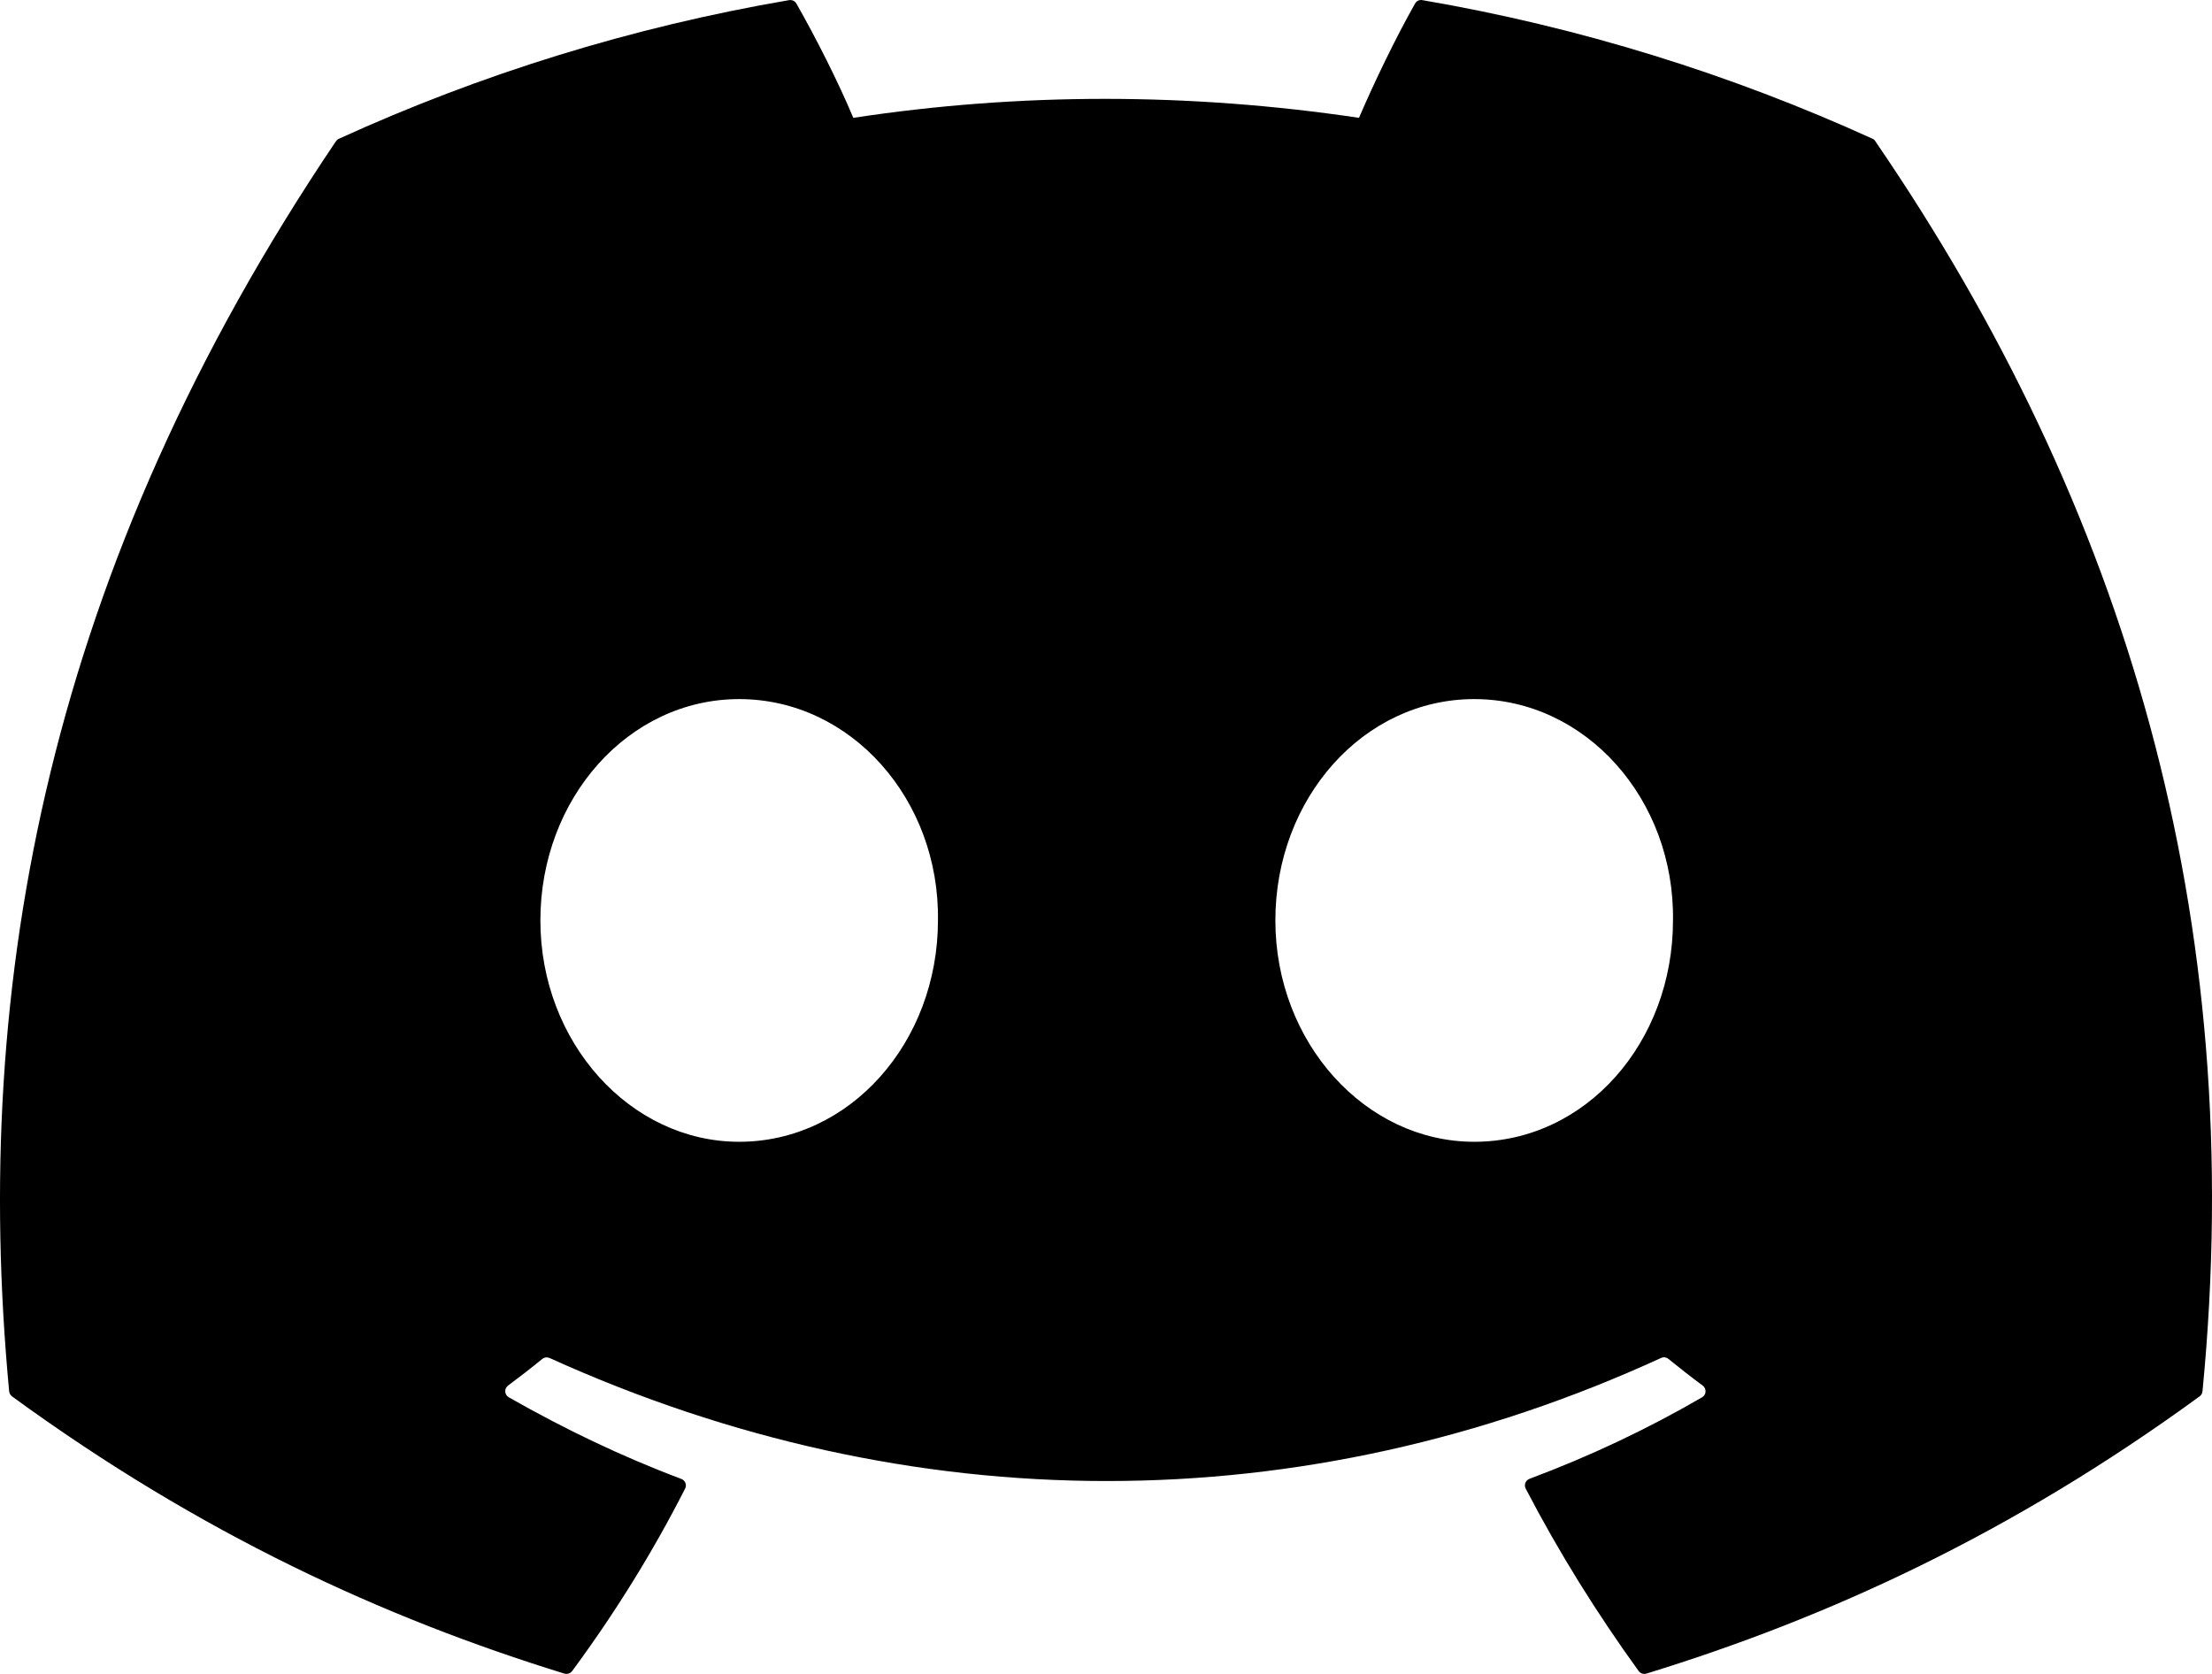 <svg width="37" height="28" viewBox="0 0 37 28" fill="none" xmlns="http://www.w3.org/2000/svg">
<path d="M31.322 2.321C28.964 1.247 26.435 0.455 23.791 0.002C23.743 -0.007 23.695 0.015 23.67 0.059C23.345 0.633 22.984 1.382 22.732 1.971C19.888 1.548 17.059 1.548 14.273 1.971C14.021 1.369 13.648 0.633 13.321 0.059C13.296 0.016 13.248 -0.005 13.2 0.002C10.557 0.454 8.028 1.245 5.669 2.321C5.648 2.33 5.631 2.344 5.619 2.363C0.822 9.478 -0.492 16.418 0.153 23.272C0.156 23.306 0.175 23.338 0.201 23.358C3.366 25.666 6.431 27.066 9.44 27.995C9.488 28.009 9.539 27.992 9.57 27.953C10.282 26.988 10.916 25.97 11.46 24.9C11.492 24.838 11.461 24.763 11.396 24.738C10.389 24.36 9.431 23.897 8.51 23.373C8.437 23.33 8.431 23.227 8.498 23.177C8.692 23.033 8.886 22.883 9.071 22.731C9.105 22.704 9.151 22.698 9.191 22.715C15.246 25.46 21.802 25.46 27.785 22.715C27.825 22.696 27.872 22.702 27.906 22.73C28.092 22.881 28.286 23.033 28.481 23.177C28.548 23.227 28.544 23.33 28.471 23.373C27.549 23.908 26.591 24.36 25.583 24.737C25.518 24.762 25.488 24.838 25.52 24.9C26.076 25.969 26.711 26.986 27.409 27.951C27.438 27.992 27.491 28.009 27.539 27.995C30.562 27.066 33.628 25.666 36.792 23.358C36.82 23.338 36.838 23.307 36.841 23.273C37.612 15.35 35.548 8.467 31.37 2.365C31.36 2.344 31.343 2.33 31.322 2.321ZM12.364 19.099C10.541 19.099 9.039 17.437 9.039 15.396C9.039 13.356 10.512 11.694 12.364 11.694C14.231 11.694 15.719 13.37 15.689 15.396C15.689 17.437 14.216 19.099 12.364 19.099ZM24.659 19.099C22.836 19.099 21.333 17.437 21.333 15.396C21.333 13.356 22.806 11.694 24.659 11.694C26.525 11.694 28.013 13.37 27.984 15.396C27.984 17.437 26.525 19.099 24.659 19.099Z" fill="currentColor"/>
</svg>
